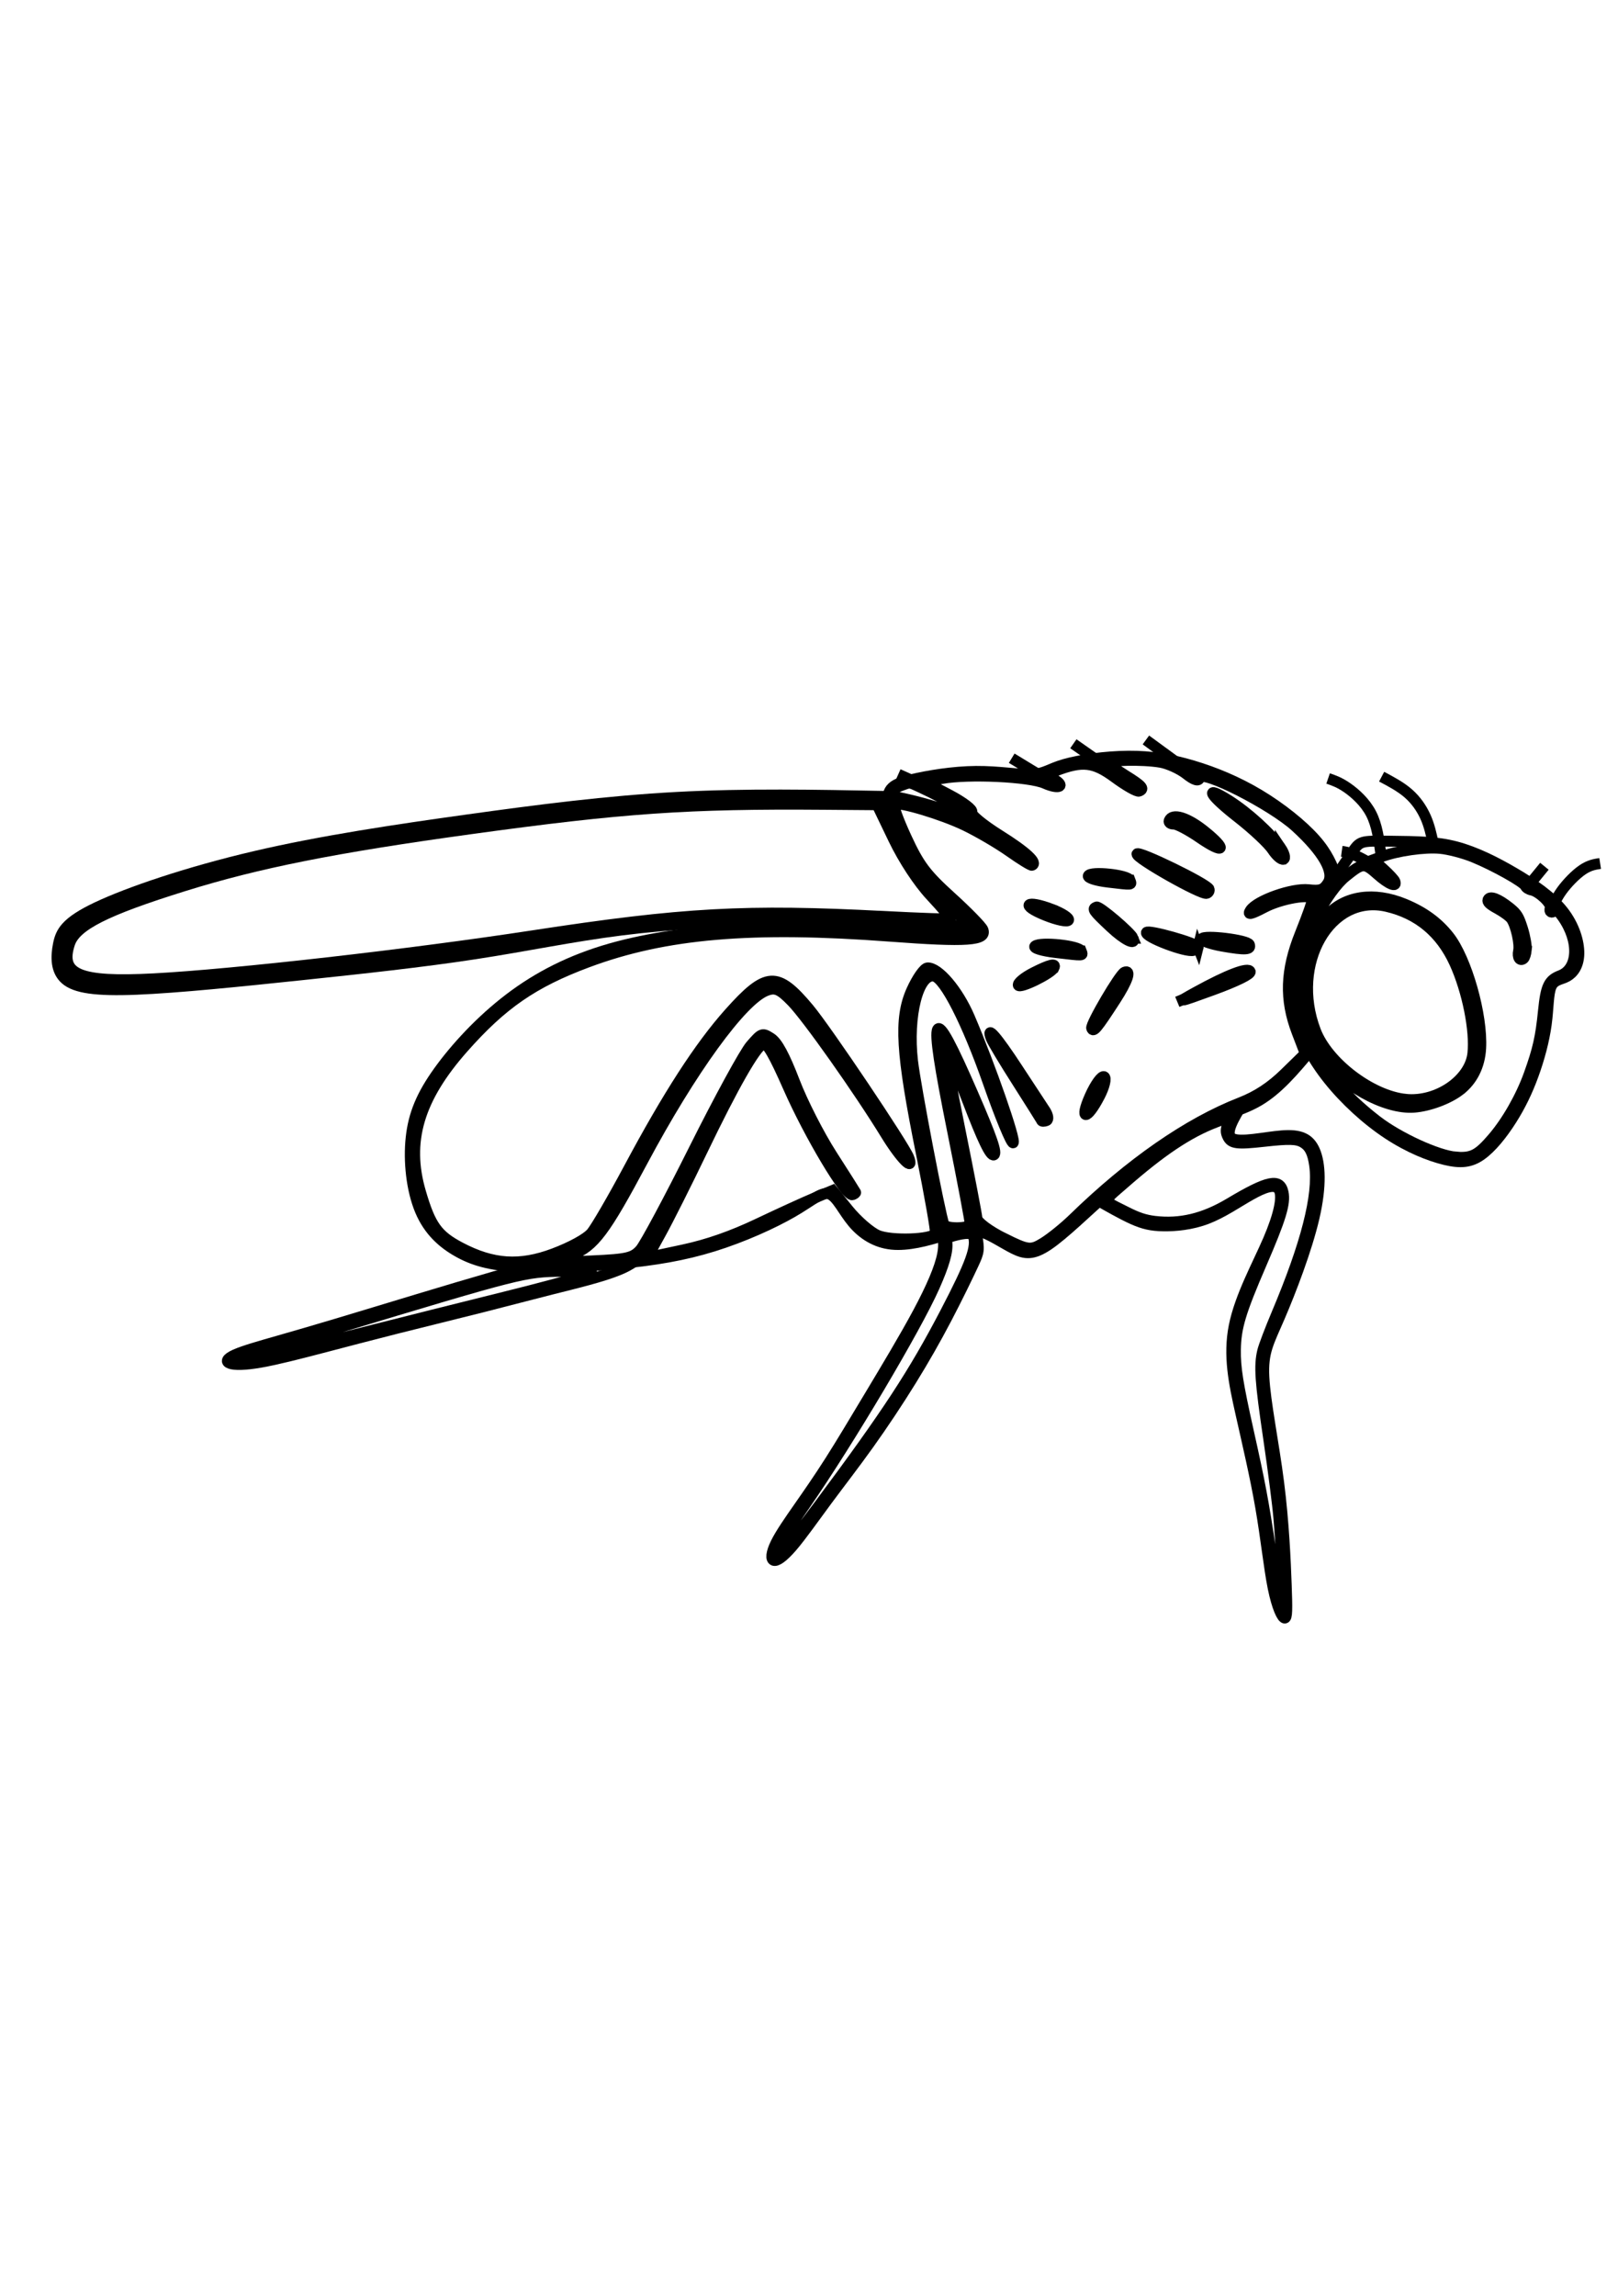 <?xml version="1.0" encoding="UTF-8" standalone="no"?>
<!-- Created with Inkscape (http://www.inkscape.org/) -->

<svg
   width="148mm"
   height="210mm"
   viewBox="0 0 148 210"
   version="1.1"
   id="svg1075"
   inkscape:version="1.1 (c4e8f9e, 2021-05-24)"
   sodipodi:docname="Dmel_vector.svg"
   xmlns:inkscape="http://www.inkscape.org/namespaces/inkscape"
   xmlns:sodipodi="http://sodipodi.sourceforge.net/DTD/sodipodi-0.dtd"
   xmlns="http://www.w3.org/2000/svg"
   xmlns:svg="http://www.w3.org/2000/svg">
  <sodipodi:namedview
     id="namedview1077"
     pagecolor="#ffffff"
     bordercolor="#999999"
     borderopacity="1"
     inkscape:pageshadow="0"
     inkscape:pageopacity="0"
     inkscape:pagecheckerboard="0"
     inkscape:document-units="mm"
     showgrid="false"
     inkscape:zoom="0.37770825"
     inkscape:cx="340.20968"
     inkscape:cy="612.90693"
     inkscape:window-width="1312"
     inkscape:window-height="847"
     inkscape:window-x="0"
     inkscape:window-y="25"
     inkscape:window-maximized="0"
     inkscape:current-layer="layer1" />
  <defs
     id="defs1072">
    <inkscape:path-effect
       effect="bspline"
       id="path-effect873"
       is_visible="true"
       lpeversion="1"
       weight="33.333"
       steps="2"
       helper_size="0"
       apply_no_weight="true"
       apply_with_weight="true"
       only_selected="false" />
    <inkscape:path-effect
       effect="bspline"
       id="path-effect877"
       is_visible="true"
       lpeversion="1"
       weight="33.333"
       steps="2"
       helper_size="0"
       apply_no_weight="true"
       apply_with_weight="true"
       only_selected="false" />
    <inkscape:path-effect
       effect="bspline"
       id="path-effect881"
       is_visible="true"
       lpeversion="1"
       weight="33.333"
       steps="2"
       helper_size="0"
       apply_no_weight="true"
       apply_with_weight="true"
       only_selected="false" />
    <inkscape:path-effect
       effect="bspline"
       id="path-effect1001"
       is_visible="true"
       lpeversion="1"
       weight="33.333"
       steps="2"
       helper_size="0"
       apply_no_weight="true"
       apply_with_weight="true"
       only_selected="false" />
    <inkscape:path-effect
       effect="bspline"
       id="path-effect1005"
       is_visible="true"
       lpeversion="1"
       weight="33.333"
       steps="2"
       helper_size="0"
       apply_no_weight="true"
       apply_with_weight="true"
       only_selected="false" />
    <inkscape:path-effect
       effect="bspline"
       id="path-effect1009"
       is_visible="true"
       lpeversion="1"
       weight="33.333"
       steps="2"
       helper_size="0"
       apply_no_weight="true"
       apply_with_weight="true"
       only_selected="false" />
    <inkscape:path-effect
       effect="bspline"
       id="path-effect1013"
       is_visible="true"
       lpeversion="1"
       weight="33.333"
       steps="2"
       helper_size="0"
       apply_no_weight="true"
       apply_with_weight="true"
       only_selected="false" />
    <inkscape:path-effect
       effect="bspline"
       id="path-effect1017"
       is_visible="true"
       lpeversion="1"
       weight="33.333"
       steps="2"
       helper_size="0"
       apply_no_weight="true"
       apply_with_weight="true"
       only_selected="false" />
    <inkscape:path-effect
       effect="bspline"
       id="path-effect1025"
       is_visible="true"
       lpeversion="1"
       weight="33.333"
       steps="2"
       helper_size="0"
       apply_no_weight="true"
       apply_with_weight="true"
       only_selected="false" />
    <inkscape:path-effect
       effect="bspline"
       id="path-effect1029"
       is_visible="true"
       lpeversion="1"
       weight="33.333"
       steps="2"
       helper_size="0"
       apply_no_weight="true"
       apply_with_weight="true"
       only_selected="false" />
    <inkscape:path-effect
       effect="bspline"
       id="path-effect1033"
       is_visible="true"
       lpeversion="1"
       weight="33.333"
       steps="2"
       helper_size="0"
       apply_no_weight="true"
       apply_with_weight="true"
       only_selected="false" />
    <inkscape:path-effect
       effect="bspline"
       id="path-effect1037"
       is_visible="true"
       lpeversion="1"
       weight="33.333"
       steps="2"
       helper_size="0"
       apply_no_weight="true"
       apply_with_weight="true"
       only_selected="false" />
    <inkscape:path-effect
       effect="bspline"
       id="path-effect1041"
       is_visible="true"
       lpeversion="1"
       weight="33.333"
       steps="2"
       helper_size="0"
       apply_no_weight="true"
       apply_with_weight="true"
       only_selected="false" />
    <inkscape:path-effect
       effect="bspline"
       id="path-effect1045"
       is_visible="true"
       lpeversion="1"
       weight="33.333"
       steps="2"
       helper_size="0"
       apply_no_weight="true"
       apply_with_weight="true"
       only_selected="false" />
    <inkscape:path-effect
       effect="bspline"
       id="path-effect1049"
       is_visible="true"
       lpeversion="1"
       weight="33.333"
       steps="2"
       helper_size="0"
       apply_no_weight="true"
       apply_with_weight="true"
       only_selected="false" />
    <inkscape:path-effect
       effect="bspline"
       id="path-effect1053"
       is_visible="true"
       lpeversion="1"
       weight="33.333"
       steps="2"
       helper_size="0"
       apply_no_weight="true"
       apply_with_weight="true"
       only_selected="false" />
    <inkscape:path-effect
       effect="bspline"
       id="path-effect1057"
       is_visible="true"
       lpeversion="1"
       weight="33.333"
       steps="2"
       helper_size="0"
       apply_no_weight="true"
       apply_with_weight="true"
       only_selected="false" />
    <inkscape:path-effect
       effect="bspline"
       id="path-effect1061"
       is_visible="true"
       lpeversion="1"
       weight="33.333"
       steps="2"
       helper_size="0"
       apply_no_weight="true"
       apply_with_weight="true"
       only_selected="false" />
    <inkscape:path-effect
       effect="bspline"
       id="path-effect1065"
       is_visible="true"
       lpeversion="1"
       weight="33.333"
       steps="2"
       helper_size="0"
       apply_no_weight="true"
       apply_with_weight="true"
       only_selected="false" />
    <inkscape:path-effect
       effect="bspline"
       id="path-effect1069"
       is_visible="true"
       lpeversion="1"
       weight="33.333"
       steps="2"
       helper_size="0"
       apply_no_weight="true"
       apply_with_weight="true"
       only_selected="false" />
    <inkscape:path-effect
       effect="bspline"
       id="path-effect1073"
       is_visible="true"
       lpeversion="1"
       weight="33.333"
       steps="2"
       helper_size="0"
       apply_no_weight="true"
       apply_with_weight="true"
       only_selected="false" />
    <inkscape:path-effect
       effect="bspline"
       id="path-effect1077"
       is_visible="true"
       lpeversion="1"
       weight="33.333"
       steps="2"
       helper_size="0"
       apply_no_weight="true"
       apply_with_weight="true"
       only_selected="false" />
    <inkscape:path-effect
       effect="bspline"
       id="path-effect1081"
       is_visible="true"
       lpeversion="1"
       weight="33.333"
       steps="2"
       helper_size="0"
       apply_no_weight="true"
       apply_with_weight="true"
       only_selected="false" />
    <inkscape:path-effect
       effect="bspline"
       id="path-effect1085"
       is_visible="true"
       lpeversion="1"
       weight="33.333"
       steps="2"
       helper_size="0"
       apply_no_weight="true"
       apply_with_weight="true"
       only_selected="false" />
    <inkscape:path-effect
       effect="bspline"
       id="path-effect1089"
       is_visible="true"
       lpeversion="1"
       weight="33.333"
       steps="2"
       helper_size="0"
       apply_no_weight="true"
       apply_with_weight="true"
       only_selected="false" />
    <inkscape:path-effect
       effect="bspline"
       id="path-effect1093"
       is_visible="true"
       lpeversion="1"
       weight="33.333"
       steps="2"
       helper_size="0"
       apply_no_weight="true"
       apply_with_weight="true"
       only_selected="false" />
    <inkscape:path-effect
       effect="bspline"
       id="path-effect1097"
       is_visible="true"
       lpeversion="1"
       weight="33.333"
       steps="2"
       helper_size="0"
       apply_no_weight="true"
       apply_with_weight="true"
       only_selected="false" />
    <inkscape:path-effect
       effect="bspline"
       id="path-effect1101"
       is_visible="true"
       lpeversion="1"
       weight="33.333"
       steps="2"
       helper_size="0"
       apply_no_weight="true"
       apply_with_weight="true"
       only_selected="false" />
    <inkscape:path-effect
       effect="bspline"
       id="path-effect1105"
       is_visible="true"
       lpeversion="1"
       weight="33.333"
       steps="2"
       helper_size="0"
       apply_no_weight="true"
       apply_with_weight="true"
       only_selected="false" />
    <inkscape:path-effect
       effect="bspline"
       id="path-effect1109"
       is_visible="true"
       lpeversion="1"
       weight="33.333"
       steps="2"
       helper_size="0"
       apply_no_weight="true"
       apply_with_weight="true"
       only_selected="false" />
    <inkscape:path-effect
       effect="bspline"
       id="path-effect1226"
       is_visible="true"
       lpeversion="1"
       weight="33.333"
       steps="2"
       helper_size="0"
       apply_no_weight="true"
       apply_with_weight="true"
       only_selected="false" />
    <inkscape:path-effect
       effect="bspline"
       id="path-effect1230"
       is_visible="true"
       lpeversion="1"
       weight="33.333"
       steps="2"
       helper_size="0"
       apply_no_weight="true"
       apply_with_weight="true"
       only_selected="false" />
    <inkscape:path-effect
       effect="bspline"
       id="path-effect1234"
       is_visible="true"
       lpeversion="1"
       weight="33.333"
       steps="2"
       helper_size="0"
       apply_no_weight="true"
       apply_with_weight="true"
       only_selected="false" />
  </defs>
  <g
     inkscape:label="Layer 1"
     inkscape:groupmode="layer"
     id="layer1">
    <path
       style="display:inline;fill:none;stroke:#000000;stroke-width:1;stroke-linecap:butt;stroke-linejoin:miter;stroke-miterlimit:4;stroke-dasharray:none;stroke-opacity:1"
       d="m 123.651,77.999 c -0.759,1.098 -2.276,3.294 -3.339,5.182 -1.063,1.888 -1.671,3.467 -1.971,5.063 -0.299,1.596 -0.289,3.208 0.215,4.968 0.504,1.76 1.503,3.668 2.987,5.525 1.484,1.857 3.454,3.663 5.391,4.943 1.937,1.28 3.841,2.033 5.249,2.371 1.408,0.337 2.321,0.258 3.277,-0.411 0.956,-0.669 1.957,-1.926 2.777,-3.216 0.82,-1.29 1.46,-2.612 2.002,-4.098 0.543,-1.487 0.989,-3.139 1.193,-4.631 0.204,-1.492 0.166,-2.824 0.457,-3.474 0.291,-0.65 0.909,-0.617 1.463,-0.93 0.554,-0.313 1.043,-0.971 1.065,-2.057 0.023,-1.086 -0.421,-2.6 -1.464,-3.918 -1.043,-1.319 -2.684,-2.442 -4.42,-3.462 -1.736,-1.02 -3.568,-1.936 -5.341,-2.404 -1.773,-0.468 -3.489,-0.488 -6.136,-0.518 -2.647,-0.03 -2.647,-0.03 -3.406,1.068 z"
       id="path871"
       inkscape:path-effect="#path-effect873"
       inkscape:original-d="m 124.40924,76.900791 c -1.51717,2.196202 -3.03465,4.392261 -4.55245,6.588184 -0.60818,1.57947 -1.21664,3.15873 -1.82543,4.7379 0.0104,1.61238 0.0206,3.22457 0.0304,4.83665 0.99883,1.90802 1.99732,3.81582 2.99553,5.72354 1.97,1.806195 3.93962,3.612195 5.90897,5.418085 1.90447,0.75383 3.80857,1.50748 5.71241,2.26102 0.91272,-0.0792 1.82509,-0.15858 2.73718,-0.23807 1.00101,-1.25773 2.00166,-2.51554 3.00206,-3.77352 0.63985,-1.32171 1.27939,-2.643505 1.91862,-3.965475 0.44637,-1.65179 0.89242,-3.30365 1.33817,-4.95569 -0.0375,-1.33218 -0.0754,-2.66443 -0.11349,-3.99686 0.61893,0.0331 1.23754,0.066 1.85585,0.0988 0.48943,-0.65817 0.97853,-1.31644 1.46735,-1.97488 -0.44359,-1.51368 -0.88746,-3.02744 -1.33165,-4.541348 -1.64116,-1.123319 -3.28255,-2.246727 -4.92428,-3.370284 -1.83129,-0.915974 -3.66279,-1.832058 -5.49464,-2.748278 -1.71037,-0.423477 -3.42099,-0.84707 -8.72462,-0.09973 z" />
    <path
       style="display:inline;fill:none;stroke:#000000;stroke-width:1;stroke-linecap:butt;stroke-linejoin:miter;stroke-miterlimit:4;stroke-dasharray:none;stroke-opacity:1"
       d="m 120.871,84.912 c 0.902,-1.333 1.683,-1.914 2.586,-2.259 0.903,-0.345 1.927,-0.454 2.982,-0.277 1.055,0.177 2.141,0.64 3.053,1.138 0.912,0.498 1.648,1.032 2.339,1.771 0.69,0.74 1.334,1.685 1.863,2.988 0.529,1.303 0.944,2.963 1.191,4.389 0.247,1.426 0.327,2.619 0.233,3.563 -0.093,0.945 -0.36,1.642 -0.851,2.285 -0.491,0.642 -1.207,1.23 -1.95,1.623 -0.743,0.394 -1.513,0.594 -2.203,0.717 -0.69,0.123 -1.3,0.168 -2.019,0.051 -0.719,-0.117 -1.547,-0.396 -2.351,-0.779 -0.805,-0.382 -1.586,-0.868 -2.347,-1.423 -0.761,-0.556 -1.502,-1.182 -2.129,-1.961 -0.627,-0.779 -1.14,-1.712 -1.495,-2.846 -0.355,-1.134 -0.552,-2.47 -0.578,-3.604 -0.026,-1.135 0.119,-2.068 0.319,-2.795 0.2,-0.727 0.455,-1.247 1.357,-2.58 z"
       id="path875"
       inkscape:path-effect="#path-effect877"
       inkscape:original-d="m 120.99125,84.16006 c 0.78163,-0.580661 1.56299,-1.161472 2.34403,-1.74242 1.02458,-0.109145 2.04884,-0.218421 3.0728,-0.327839 1.08646,0.462939 2.17257,0.925735 3.25841,1.388387 0.73726,0.5337 1.47416,1.067235 2.2108,1.600657 0.64386,0.94564 1.28739,1.89111 1.93063,2.83647 0.41524,1.66011 0.83018,3.32002 1.2448,4.97982 0.0798,1.19258 0.15928,2.38497 0.23847,3.57726 -0.26613,0.69769 -0.53254,1.39523 -0.79926,2.09264 -0.71589,0.5874 -1.43205,1.17464 -2.14852,1.761765 -0.76974,0.2004 -1.53975,0.4006 -2.31008,0.6007 -0.60959,0.0452 -1.21947,0.0901 -1.82966,0.13492 -0.8276,-0.27919 -1.65548,-0.55848 -2.48367,-0.83793 -0.7809,-0.485175 -1.56209,-0.970435 -2.34359,-1.455855 -0.74065,-0.62595 -1.48158,-1.25202 -2.22283,-1.87825 -0.5129,-0.93247 -1.0261,-1.86504 -1.53959,-2.79779 -0.19664,-1.33554 -0.39358,-2.67117 -0.59082,-4.00696 0.14527,-0.93319 0.29023,-1.86649 0.43488,-2.79993 0.23693,-0.52926 0.47356,-1.05865 1.5332,-3.125645 z" />
    <path
       style="display:inline;fill:none;stroke:#000000;stroke-width:1;stroke-linecap:butt;stroke-linejoin:miter;stroke-miterlimit:4;stroke-dasharray:none;stroke-opacity:1"
       d="m 122.255,80.196 c -0.41,-1.072 -0.82,-2.145 -1.987,-3.454 -1.168,-1.31 -3.093,-2.856 -5.097,-4.057 -2.004,-1.201 -4.087,-2.055 -6.048,-2.64 -1.962,-0.585 -3.803,-0.9 -5.905,-0.886 -2.102,0.013 -4.465,0.354 -5.855,0.753 -1.39,0.398 -1.808,0.854 -2.96,0.91 -1.152,0.056 -3.037,-0.289 -5.129,-0.272 -2.092,0.017 -4.391,0.394 -5.94,0.767 -1.549,0.373 -2.348,0.741 -2.057,2.321 0.291,1.58 1.671,4.373 3.087,6.275 1.416,1.902 2.867,2.913 4.038,3.844 1.17,0.931 2.059,1.781 0.334,1.939 -1.725,0.158 -6.063,-0.376 -9.993,-0.66 -3.93,-0.283 -7.45,-0.316 -11.301,-0.066 -3.851,0.25 -8.032,0.783 -11.618,1.809 -3.586,1.026 -6.576,2.544 -9.221,4.558 -2.645,2.013 -4.944,4.52 -6.472,6.649 -1.528,2.129 -2.284,3.879 -2.52,6.056 -0.236,2.177 0.049,4.779 0.826,6.645 0.778,1.865 2.048,2.994 3.447,3.783 1.399,0.789 2.926,1.238 5.5,1.384 2.574,0.146 6.193,-0.011 9.339,-0.309 3.146,-0.299 5.818,-0.739 8.53,-1.582 2.712,-0.843 5.464,-2.088 7.26,-3.13 1.797,-1.042 2.638,-1.88 3.346,-1.634 0.707,0.246 1.28,1.577 2.166,2.626 0.885,1.05 2.083,1.818 3.559,1.964 1.476,0.146 3.23,-0.331 4.558,-0.742 1.328,-0.411 2.229,-0.755 3.3,-0.486 1.071,0.269 2.312,1.15 3.306,1.641 0.995,0.491 1.744,0.592 3.153,-0.366 1.409,-0.958 3.478,-2.976 5.812,-5.062 2.334,-2.086 4.931,-4.241 7.263,-5.487 2.332,-1.246 4.398,-1.584 6.16,-2.621 1.762,-1.037 3.221,-2.774 4.681,-4.51"
       id="path879"
       inkscape:path-effect="#path-effect881"
       inkscape:original-d="m 122.25483,80.196104 c -0.40959,-1.072331 -0.81948,-2.144795 -1.22966,-3.2174 -1.92534,-1.546593 -3.85092,-3.093261 -5.77683,-4.640102 -2.08225,-0.8545 -4.16471,-1.709101 -6.24754,-2.563848 -1.84081,-0.314642 -3.68184,-0.629409 -5.52321,-0.944318 -2.3627,0.341359 -4.725591,0.682564 -7.088852,1.023644 -0.417478,0.455673 -0.835243,0.911192 -1.253328,1.366586 -1.885271,-0.344141 -3.77078,-0.688404 -5.656624,-1.032808 -2.298498,0.377576 -4.597228,0.755006 -6.896293,1.132307 -0.798686,0.36815 -1.597652,0.736141 -2.396925,1.104007 1.380773,2.792599 2.761185,5.584955 4.141324,8.37723 1.451744,1.011465 2.903148,2.022766 4.354265,3.033937 0.889144,0.850646 1.777947,1.701116 2.66647,2.551476 -4.338334,-0.53418 -8.676791,-1.06847 -13.015631,-1.6029 -3.520175,-0.0325 -7.040515,-0.0652 -10.561214,-0.0979 -4.180951,0.53325 -8.362024,1.06634 -12.543487,1.5993 -2.989908,1.51882 -5.979999,3.03745 -8.970452,4.55598 -2.298811,2.50754 -4.597831,5.01485 -6.897201,7.52208 -0.756236,1.750695 -1.512742,3.501165 -2.269568,5.251545 0.284879,2.60277 0.569444,5.20531 0.85371,7.80775 1.270794,1.12849 2.541237,2.25681 3.811399,3.38502 1.52767,0.44929 3.054975,0.89844 4.58201,1.34747 3.620104,-0.15674 7.239763,-0.3136 10.859192,-0.4706 2.672535,-0.44016 5.344668,-0.88044 8.016548,-1.32085 2.752179,-1.24528 5.503932,-2.49064 8.255449,-3.73616 0.842005,-0.83801 1.683668,-1.67612 2.525045,-2.51439 0.573286,1.33052 1.146299,2.66083 1.718997,3.99102 1.197955,0.769 2.395554,1.53783 3.592874,2.30653 1.754769,-0.47674 3.509157,-0.95358 5.263278,-1.43057 0.901575,-0.34432 1.802795,-0.68876 2.703743,-1.03335 1.241013,0.88165 2.481665,1.76312 3.722051,2.64448 0.749084,0.1013 1.497854,0.20246 2.246324,0.30349 2.06974,-2.01738 4.139099,-4.03481 6.208196,-6.05241 2.59823,-2.1548 5.19606,-4.30964 7.79363,-6.46467 2.0662,-0.33753 4.132,-0.67518 6.19756,-1.01297 1.45946,-1.736415 2.91856,-3.472885 4.3774,-5.209525" />
    <path
       style="display:inline;fill:none;stroke:#000000;stroke-width:1;stroke-linecap:butt;stroke-linejoin:miter;stroke-miterlimit:4;stroke-dasharray:none;stroke-opacity:1"
       d="m 80.994,72.839 c -6.395,-0.125 -12.791,-0.25 -19.122,0.091 -6.331,0.341 -12.597,1.149 -19.126,2.058 -6.53,0.909 -13.323,1.918 -19.428,3.344 -6.105,1.426 -11.522,3.27 -14.434,4.647 -2.912,1.377 -3.319,2.289 -3.54,3.393 -0.22,1.104 -0.253,2.402 0.652,3.189 0.906,0.787 2.75,1.065 6.508,0.913 3.758,-0.152 9.431,-0.733 15.025,-1.321 5.594,-0.589 11.109,-1.185 15.892,-1.918 4.783,-0.732 8.834,-1.601 13.412,-2.179 4.578,-0.578 9.682,-0.866 15.259,-0.806 5.577,0.06 11.628,0.468 17.678,0.876"
       id="path999"
       inkscape:path-effect="#path-effect1001"
       inkscape:original-d="M 80.994229,72.838503 C 74.598886,72.713625 68.203251,72.588606 61.8073,72.463458 c -6.265668,0.807934 -12.531387,1.615703 -18.797536,2.423351 -6.79318,1.009549 -13.586397,2.018919 -20.380049,3.028175 -5.416402,1.843644 -10.832891,3.687063 -16.2497901,5.530393 -0.4070761,0.91155 -0.8144409,1.822928 -1.2221167,2.734178 -0.032852,1.29752 -0.065998,2.59485 -0.099451,3.89207 1.8445319,0.27771 3.6886864,0.55528 5.5325738,0.83271 5.672818,-0.58084 11.345104,-1.1618 17.017201,-1.74291 5.515736,-0.59639 11.030949,-1.19289 16.545968,-1.78954 4.051609,-0.86809 8.102752,-1.73629 12.153673,-2.60464 5.104564,-0.288099 10.208623,-0.576318 15.312476,-0.864687 6.050842,0.408247 12.101139,0.816347 18.151245,1.224297" />
    <path
       style="display:inline;fill:none;stroke:#000000;stroke-width:1;stroke-linecap:butt;stroke-linejoin:miter;stroke-miterlimit:4;stroke-dasharray:none;stroke-opacity:1"
       d="m 113.731,100.833 c -0.871,1.42 -1.741,2.84 -1.031,3.275 0.71,0.435 3,-0.114 4.586,-0.231 1.586,-0.117 2.467,0.199 2.968,1.366 0.5,1.168 0.62,3.187 -0.057,6.109 -0.677,2.922 -2.15,6.746 -3.158,9.088 -1.007,2.342 -1.549,3.201 -1.433,5.494 0.115,2.293 0.888,6.02 1.35,9.648 0.463,3.628 0.615,7.157 0.695,9.355 0.079,2.198 0.085,3.066 -0.141,3.044 -0.226,-0.022 -0.683,-0.935 -1.051,-2.751 -0.368,-1.816 -0.647,-4.536 -1.14,-7.391 -0.493,-2.855 -1.202,-5.846 -1.819,-8.599 -0.618,-2.754 -1.144,-5.27 -0.603,-7.977 0.542,-2.707 2.152,-5.606 3.13,-7.882 0.978,-2.276 1.324,-3.93 0.976,-4.558 -0.349,-0.628 -1.392,-0.229 -2.6,0.45 -1.208,0.679 -2.581,1.639 -4.003,2.182 -1.423,0.544 -2.896,0.672 -3.989,0.655 -1.094,-0.017 -1.808,-0.179 -2.791,-0.618 -0.983,-0.439 -2.236,-1.157 -3.489,-1.874"
       id="path1003"
       inkscape:path-effect="#path-effect1005"
       inkscape:original-d="m 113.73088,100.83256 c -0.87028,1.41997 -1.74087,2.83981 -2.61175,4.25949 2.29076,-0.54911 4.58113,-1.09835 6.87123,-1.64773 0.88184,0.3155 1.7633,0.63086 2.64451,0.94608 0.11998,2.01993 0.23964,4.03963 0.35902,6.05926 -1.47323,3.82468 -2.9467,7.64906 -4.4205,11.47338 -0.54103,0.85931 -1.08234,1.71844 -1.62397,2.57745 0.77254,3.72735 1.54475,7.45441 2.31666,11.18141 0.15324,3.52919 0.30617,7.05811 0.4588,10.58695 0.006,0.86775 0.0112,1.73533 0.0164,2.6028 -0.45709,-0.91219 -0.91446,-1.82446 -1.37215,-2.73689 -0.27828,-2.7199 -0.55687,-5.43986 -0.83577,-8.15998 -0.70786,-2.99056 -1.416,-5.98117 -2.12446,-8.97194 -0.5266,-2.5163 -1.0535,-5.03262 -1.58069,-7.54913 1.6104,-2.8982 3.22042,-5.79639 4.83019,-8.6948 0.34646,-1.65414 0.69261,-3.30834 1.03847,-4.96271 -1.04312,0.39892 -2.08652,0.79769 -3.13022,1.19633 -1.37238,0.95961 -2.74502,1.91905 -4.11798,2.87839 -1.47271,0.12825 -2.94565,0.25636 -4.41894,0.38435 -0.71384,-0.16178 -1.42797,-0.32368 -2.14241,-0.48571 -1.25219,-0.71702 -2.50464,-1.43412 -3.75741,-2.15139" />
    <path
       style="display:inline;fill:none;stroke:#000000;stroke-width:1;stroke-linecap:butt;stroke-linejoin:miter;stroke-miterlimit:4;stroke-dasharray:none;stroke-opacity:1"
       d="m 92.573,104.353 c -1.205,-3.571 -2.41,-7.143 -3.404,-9.619 -0.994,-2.476 -1.776,-3.858 -2.469,-4.738 -0.693,-0.881 -1.297,-1.261 -1.852,-1.049 -0.555,0.212 -1.063,1.017 -1.42,2.147 -0.358,1.13 -0.565,2.584 -0.43,4.671 0.136,2.087 0.615,4.806 1.032,6.963 0.417,2.157 0.772,3.753 1.077,5.215 0.304,1.462 0.558,2.791 0.82,3.811 0.263,1.02 0.534,1.731 0.294,2.968 -0.24,1.237 -0.992,3.001 -2.224,5.305 -1.232,2.304 -2.946,5.148 -4.392,7.559 -1.446,2.411 -2.625,4.389 -3.675,6.038 -1.05,1.649 -1.971,2.968 -2.843,4.218 -0.872,1.25 -1.694,2.429 -2.122,3.306 -0.429,0.877 -0.464,1.45 -0.196,1.552 0.268,0.101 0.839,-0.27 1.684,-1.255 0.845,-0.985 1.965,-2.584 3.174,-4.217 1.209,-1.633 2.507,-3.3 3.834,-5.157 1.327,-1.857 2.684,-3.902 3.88,-5.836 1.196,-1.934 2.231,-3.755 3.232,-5.665 1.001,-1.91 1.968,-3.909 2.471,-4.992 0.503,-1.083 0.54,-1.25 0.289,-2.707 -0.251,-1.457 -0.792,-4.203 -1.272,-6.591 -0.48,-2.388 -0.899,-4.417 -1.269,-6.185 -0.37,-1.768 -0.691,-3.274 -0.843,-4.337 -0.151,-1.062 -0.133,-1.68 0.303,-1.007 0.436,0.674 1.289,2.639 1.953,4.244 0.664,1.605 1.14,2.849 1.53,3.87 0.391,1.022 0.696,1.822 1.002,2.621"
       id="path1007"
       inkscape:path-effect="#path-effect1009"
       inkscape:original-d="m 92.573357,104.35296 c -1.20492,-3.57139 -2.410141,-7.142905 -3.615655,-10.714575 -0.782195,-1.3811 -1.56465,-2.76228 -2.347425,-4.14364 -0.603313,-0.38018 -1.206906,-0.76048 -1.810812,-1.14093 -0.50679,0.80496 -1.013866,1.60975 -1.521264,2.41441 -0.207654,1.45443 -0.415608,2.90864 -0.62387,4.36274 0.479464,2.71935 0.958594,5.438455 1.437437,8.157475 0.355486,1.5956 0.710658,3.191 1.065536,4.78631 0.2536,1.32903 0.506892,2.65788 0.759885,3.98662 0.271987,0.71098 0.54366,1.42181 0.815027,2.13252 -0.751254,1.76401 -1.502801,3.52781 -2.254668,5.29151 -1.713116,2.84448 -3.426464,5.6887 -5.140153,8.53285 -1.178577,1.97822 -2.357407,3.95624 -3.536571,5.93418 -0.921068,1.31972 -1.842402,2.63926 -2.764064,3.95868 -0.821747,1.17992 -1.643768,2.35966 -2.4661,3.53929 -0.03507,0.57376 -0.07042,1.14734 -0.106082,1.72081 0.571359,-0.37088 1.1424,-0.74186 1.713141,-1.113 1.12033,-1.59904 2.240312,-3.19816 3.360008,-4.79745 1.298046,-1.66696 2.59573,-3.334 3.893135,-5.00121 1.3569,-2.04588 2.713432,-4.09183 4.069704,-6.13794 1.03542,-1.82118 2.070512,-3.64244 3.105317,-5.46386 0.967491,-1.9989 1.934668,-3.99787 2.901552,-5.997 0.03821,-0.16711 0.07612,-0.33435 0.113745,-0.50173 -0.54027,-2.74653 -1.080806,-5.49306 -1.621662,-8.23979 -0.41885,-2.02916 -0.837979,-4.05837 -1.257423,-6.087745 -0.320921,-1.50649 -0.642135,-3.01304 -0.96365,-4.51976 0.01869,-0.6179 0.03712,-1.23593 0.0552,-1.85409 0.853276,1.96546 1.706197,3.9307 2.558852,5.89584 0.475732,1.244155 0.951164,2.488095 1.426309,3.731935 0.305938,0.79985 0.611569,1.59953 0.916906,2.39909" />
    <path
       style="display:inline;fill:none;stroke:#000000;stroke-width:1;stroke-linecap:butt;stroke-linejoin:miter;stroke-miterlimit:4;stroke-dasharray:none;stroke-opacity:1"
       d="m 83.092,106.267 c -2.648,-4.13 -5.296,-8.261 -7.228,-10.985 -1.932,-2.724 -3.148,-4.041 -4.016,-4.779 -0.867,-0.738 -1.386,-0.896 -2.544,0.005 -1.158,0.901 -2.955,2.86 -4.66,5.192 -1.706,2.332 -3.32,5.037 -4.754,7.545 -1.434,2.509 -2.689,4.821 -3.538,6.597 -0.849,1.776 -1.292,3.014 -3.031,4.061 -1.739,1.046 -4.773,1.9 -7.501,2.689 -2.728,0.788 -5.151,1.51 -7.685,2.275 -2.534,0.765 -5.178,1.572 -7.326,2.214 -2.148,0.643 -3.798,1.121 -5.382,1.573 -1.584,0.453 -3.101,0.88 -3.906,1.238 -0.805,0.359 -0.898,0.649 -0.485,0.796 0.413,0.148 1.332,0.153 2.811,-0.107 1.479,-0.26 3.519,-0.785 5.625,-1.335 2.106,-0.55 4.279,-1.126 6.833,-1.771 2.554,-0.645 5.489,-1.359 7.856,-1.959 2.368,-0.599 4.168,-1.084 6.305,-1.621 2.137,-0.537 4.611,-1.126 6.171,-1.773 1.56,-0.647 2.207,-1.353 3.022,-2.683 0.816,-1.33 1.8,-3.285 2.767,-5.284 0.967,-1.999 1.917,-4.042 2.761,-5.765 0.844,-1.723 1.581,-3.125 2.316,-4.398 0.735,-1.274 1.468,-2.42 2.053,-2.821 0.585,-0.402 1.021,-0.059 1.373,0.595 0.352,0.655 0.62,1.622 0.98,2.63 0.36,1.008 0.812,2.057 1.468,3.309 0.656,1.251 1.517,2.704 2.302,3.957 0.784,1.253 1.492,2.306 2.2,3.359"
       id="path1011"
       inkscape:path-effect="#path-effect1013"
       inkscape:original-d="m 83.09178,106.26739 c -2.647639,-4.13047 -5.295577,-8.261085 -7.94383,-12.391845 -1.216001,-1.31714 -2.432261,-2.63436 -3.648848,-3.95174 -0.518416,-0.15804 -1.03711,-0.31622 -1.55612,-0.47453 -1.796621,1.95986 -3.593467,3.9195 -5.390647,5.87905 -1.613802,2.70467 -3.227829,5.409105 -4.84219,8.113465 -1.254414,2.31273 -2.509073,4.62523 -3.76406,6.93764 -0.442825,1.23878 -0.885937,2.47737 -1.329363,3.71585 -3.033862,0.85425 -6.067903,1.70834 -9.102308,2.56231 -2.422329,0.72237 -4.844863,1.44458 -7.267749,2.16666 -2.644472,0.80727 -5.289139,1.61438 -7.934164,2.42136 -1.650063,0.47814 -3.300367,0.95611 -4.951003,1.43397 -1.516776,0.4272 -3.033795,0.85425 -4.551152,1.28116 -0.09251,0.2902 -0.185319,0.58025 -0.278432,0.87018 0.918878,0.005 1.837413,0.0109 2.755667,0.016 2.040059,-0.52484 4.079735,-1.04981 6.119144,-1.57492 2.173342,-0.57579 4.346298,-1.15169 6.518992,-1.72773 2.935139,-0.7142 5.869861,-1.42849 8.804334,-2.14294 1.800936,-0.48438 3.601497,-0.96887 5.401791,-1.45351 2.473876,-0.58881 4.947349,-1.17773 7.420567,-1.76681 0.647191,-0.70537 1.294061,-1.41083 1.940638,-2.11646 0.984487,-1.95447 1.968633,-3.90901 2.952492,-5.86371 0.950529,-2.04333 1.900711,-4.08672 2.850613,-6.13028 0.73745,-1.4018 1.474574,-2.803675 2.211404,-4.205725 0.733493,-1.14569 1.466659,-2.29147 2.199532,-3.43741 0.436671,0.34254 0.873035,0.68494 1.30909,1.02719 0.26803,0.9671 0.535746,1.93402 0.803162,2.90082 0.452268,1.04944 0.904195,2.098715 1.355836,3.147855 0.861184,1.45326 1.722019,2.90632 2.582582,4.35927 0.708358,1.05339 1.416382,2.10661 2.124119,3.15971" />
    <path
       style="display:inline;fill:none;stroke:#000000;stroke-width:1;stroke-linecap:butt;stroke-linejoin:miter;stroke-miterlimit:4;stroke-dasharray:none;stroke-opacity:1"
       d="m 114.114,88.968 c -2.142,0.886 -4.284,1.771 -6.426,2.657"
       id="path1015"
       inkscape:path-effect="#path-effect1017"
       inkscape:original-d="m 114.11388,88.967655 c -2.14175,0.88589 -4.28384,1.77158 -6.4262,2.65717" />
    <path
       style="display:inline;fill:none;stroke:#000000;stroke-width:1;stroke-linecap:butt;stroke-linejoin:miter;stroke-miterlimit:4;stroke-dasharray:none;stroke-opacity:1"
       d="m 120.979,81.938 c -0.931,-0.148 -1.861,-0.297 -2.62,-0.259 -0.759,0.038 -1.345,0.262 -2.007,0.599 -0.661,0.337 -1.397,0.786 -2.133,1.236"
       id="path1023"
       inkscape:path-effect="#path-effect1025"
       inkscape:original-d="m 120.97926,81.937951 c -0.93055,-0.148384 -1.86141,-0.296905 -2.79257,-0.445561 -0.5864,0.224363 -1.17305,0.448583 -1.76005,0.672674 -0.73567,0.449512 -1.47163,0.89888 -2.20789,1.348119" />
    <path
       style="display:inline;fill:none;stroke:#000000;stroke-width:1;stroke-linecap:butt;stroke-linejoin:miter;stroke-miterlimit:4;stroke-dasharray:none;stroke-opacity:1"
       d="m 114.293,86.611 c -1.372,-0.249 -2.745,-0.497 -4.118,-0.746"
       id="path1027"
       inkscape:path-effect="#path-effect1029"
       inkscape:original-d="m 114.29337,86.611225 c -1.37225,-0.24852 -2.7448,-0.49718 -4.11767,-0.74596" />
    <path
       style="display:inline;fill:none;stroke:#000000;stroke-width:1;stroke-linecap:butt;stroke-linejoin:miter;stroke-miterlimit:4;stroke-dasharray:none;stroke-opacity:1"
       d="m 109.278,86.811 c -1.383,-0.483 -2.766,-0.965 -4.149,-1.448"
       id="path1031"
       inkscape:path-effect="#path-effect1033"
       inkscape:original-d="m 109.27829,86.810915 c -1.38284,-0.4826 -2.766,-0.96533 -4.14945,-1.44821" />
    <path
       style="display:inline;fill:none;stroke:#000000;stroke-width:1;stroke-linecap:butt;stroke-linejoin:miter;stroke-miterlimit:4;stroke-dasharray:none;stroke-opacity:1"
       d="m 110.21,81.453 c -2.015,-1.104 -4.031,-2.209 -6.047,-3.313"
       id="path1035"
       inkscape:path-effect="#path-effect1037"
       inkscape:original-d="m 110.20963,81.453301 c -2.0154,-1.10431 -4.03112,-2.208757 -6.04715,-3.313335" />
    <path
       style="display:inline;fill:none;stroke:#000000;stroke-width:1;stroke-linecap:butt;stroke-linejoin:miter;stroke-miterlimit:4;stroke-dasharray:none;stroke-opacity:1"
       d="m 100.889,98.804 c -0.522,0.993 -1.044,1.986 -1.566,2.979"
       id="path1039"
       inkscape:path-effect="#path-effect1041"
       inkscape:original-d="m 100.88911,98.803885 c -0.52176,0.993 -1.043819,1.985865 -1.566186,2.978605" />
    <path
       style="display:inline;fill:none;stroke:#000000;stroke-width:1;stroke-linecap:butt;stroke-linejoin:miter;stroke-miterlimit:4;stroke-dasharray:none;stroke-opacity:1"
       d="m 103.411,85.897 c -1.042,-0.965 -2.085,-1.93 -3.127,-2.895"
       id="path1043"
       inkscape:path-effect="#path-effect1045"
       inkscape:original-d="m 103.41109,85.896785 c -1.0421,-0.96476 -2.08452,-1.929655 -3.12723,-2.89469" />
    <path
       style="display:inline;fill:none;stroke:#000000;stroke-width:1;stroke-linecap:butt;stroke-linejoin:miter;stroke-miterlimit:4;stroke-dasharray:none;stroke-opacity:1"
       d="m 103.351,80.579 c -1.197,-0.152 -2.393,-0.304 -3.591,-0.456"
       id="path1047"
       inkscape:path-effect="#path-effect1049"
       inkscape:original-d="M 103.35133,80.578704 C 102.15477,80.426792 100.9579,80.274751 99.760742,80.12256" />
    <path
       style="display:inline;fill:none;stroke:#000000;stroke-width:1;stroke-linecap:butt;stroke-linejoin:miter;stroke-miterlimit:4;stroke-dasharray:none;stroke-opacity:1"
       d="m 104.151,72.197 c -1.99,-1.392 -3.979,-2.783 -5.97,-4.175"
       id="path1051"
       inkscape:path-effect="#path-effect1053"
       inkscape:original-d="m 104.15056,72.197189 c -1.98955,-1.391576 -3.97939,-2.783285 -5.969554,-4.175129" />
    <path
       style="display:inline;fill:none;stroke:#000000;stroke-width:1;stroke-linecap:butt;stroke-linejoin:miter;stroke-miterlimit:4;stroke-dasharray:none;stroke-opacity:1"
       d="M 96.748,71.902 C 95.346,71.05 93.944,70.197 92.542,69.344"
       id="path1055"
       inkscape:path-effect="#path-effect1057"
       inkscape:original-d="m 96.748059,71.90218 c -1.4017,-0.852557 -2.803692,-1.705252 -4.205998,-2.55808" />
    <path
       style="display:inline;fill:none;stroke:#000000;stroke-width:1;stroke-linecap:butt;stroke-linejoin:miter;stroke-miterlimit:4;stroke-dasharray:none;stroke-opacity:1"
       d="M 94.401,78.839 C 92.685,77.621 90.97,76.402 89.331,75.518 c -1.639,-0.884 -3.203,-1.432 -4.579,-1.822 -1.377,-0.391 -2.567,-0.624 -3.757,-0.858"
       id="path1059"
       inkscape:path-effect="#path-effect1061"
       inkscape:original-d="m 94.400708,78.839394 c -1.715203,-1.218713 -3.43072,-2.437572 -5.146524,-3.656566 -1.563006,-0.547939 -3.126243,-1.09599 -4.689829,-1.644188 -1.18976,-0.233248 -2.379786,-0.466622 -3.570126,-0.700137" />
    <path
       style="display:inline;fill:none;stroke:#000000;stroke-width:1;stroke-linecap:butt;stroke-linejoin:miter;stroke-miterlimit:4;stroke-dasharray:none;stroke-opacity:1"
       d="M 88.781,74.218 C 87.833,73.644 86.884,73.069 85.782,72.501 84.68,71.933 83.424,71.371 82.168,70.81"
       id="path1063"
       inkscape:path-effect="#path-effect1065"
       inkscape:original-d="M 88.781304,74.218026 C 87.832992,73.64346 86.884366,73.068762 85.93544,72.493928 84.679771,71.932669 83.423856,71.371298 82.167587,70.809782" />
    <path
       style="display:inline;fill:none;stroke:#000000;stroke-width:1;stroke-linecap:butt;stroke-linejoin:miter;stroke-miterlimit:4;stroke-dasharray:none;stroke-opacity:1"
       d="m 117.317,78.308 c -0.666,-0.925 -1.332,-1.851 -2.363,-2.776 -1.03,-0.925 -2.425,-1.85 -3.82,-2.775"
       id="path1067"
       inkscape:path-effect="#path-effect1069"
       inkscape:original-d="m 117.31661,78.308154 c -0.66588,-0.925498 -1.33208,-1.851132 -1.99856,-2.776906 -1.39459,-0.924732 -2.78942,-1.849561 -4.1846,-2.774543" />
    <path
       style="display:inline;fill:none;stroke:#000000;stroke-width:1;stroke-linecap:butt;stroke-linejoin:miter;stroke-miterlimit:4;stroke-dasharray:none;stroke-opacity:1"
       d="m 111.619,77.57 c -1.106,-0.896 -2.212,-1.792 -2.964,-2.217 -0.752,-0.424 -1.15,-0.376 -1.549,-0.328"
       id="path1071"
       inkscape:path-effect="#path-effect1073"
       inkscape:original-d="m 111.61915,77.569771 c -1.10594,-0.896169 -2.21218,-1.79247 -3.31874,-2.688907 -0.39789,0.04818 -0.79608,0.09623 -1.19458,0.144137" />
    <path
       style="display:inline;fill:none;stroke:#000000;stroke-width:1;stroke-linecap:butt;stroke-linejoin:miter;stroke-miterlimit:4;stroke-dasharray:none;stroke-opacity:1"
       d="m 109.586,71.161 c -1.59,-1.163 -3.18,-2.325 -4.77,-3.488"
       id="path1075"
       inkscape:path-effect="#path-effect1077"
       inkscape:original-d="m 109.58636,71.161068 c -1.58961,-1.162589 -3.17952,-2.325302 -4.76974,-3.488157" />
    <path
       style="display:inline;fill:none;stroke:#000000;stroke-width:1;stroke-linecap:butt;stroke-linejoin:miter;stroke-miterlimit:4;stroke-dasharray:none;stroke-opacity:1"
       d="m 131.087,77.097 c -0.172,-0.797 -0.344,-1.594 -0.692,-2.374 -0.348,-0.78 -0.871,-1.542 -1.57,-2.154 -0.699,-0.612 -1.572,-1.075 -2.446,-1.538"
       id="path1079"
       inkscape:path-effect="#path-effect1081"
       inkscape:original-d="m 131.087,77.096701 c -0.1716,-0.796992 -0.34352,-1.594105 -0.51574,-2.39135 -0.52332,-0.762138 -1.04693,-1.524373 -1.57086,-2.286759 -0.87339,-0.462417 -1.74703,-0.924946 -2.62103,-1.387622" />
    <path
       style="display:inline;fill:none;stroke:#000000;stroke-width:1;stroke-linecap:butt;stroke-linejoin:miter;stroke-miterlimit:4;stroke-dasharray:none;stroke-opacity:1"
       d="m 127.367,80.908 c -0.234,-0.328 -0.468,-0.656 -0.769,-0.969 -0.301,-0.313 -0.67,-0.611 -1.191,-0.936 -0.521,-0.325 -1.193,-0.677 -1.664,-0.872 -0.471,-0.195 -0.741,-0.234 -1.011,-0.272"
       id="path1083"
       inkscape:path-effect="#path-effect1085"
       inkscape:original-d="m 127.36669,80.907921 c -0.23354,-0.328023 -0.4674,-0.656176 -0.70155,-0.984452 -0.36851,-0.297915 -0.73732,-0.595945 -1.10643,-0.894128 -0.6723,-0.351733 -1.3449,-0.703596 -2.01782,-1.055599 -0.26934,-0.03843 -0.53896,-0.07698 -0.80891,-0.115674" />
    <path
       style="display:inline;fill:none;stroke:#000000;stroke-width:1;stroke-linecap:butt;stroke-linejoin:miter;stroke-miterlimit:4;stroke-dasharray:none;stroke-opacity:1"
       d="m 136.215,82.296 c 0.551,0.263 1.102,0.525 1.583,0.871 0.481,0.345 0.892,0.774 1.148,1.442 0.255,0.668 0.355,1.576 0.358,2.115 0.003,0.539 -0.089,0.71 -0.182,0.88"
       id="path1087"
       inkscape:path-effect="#path-effect1089"
       inkscape:original-d="m 136.21524,82.295749 c 0.55107,0.262599 1.10182,0.525062 1.65227,0.787402 0.41176,0.428463 0.8232,0.856783 1.23434,1.284966 0.0996,0.908138 0.19886,1.816108 0.29784,2.723948 -0.0922,0.17062 -0.18469,0.3411 -0.2775,0.51145" />
    <path
       style="display:inline;fill:none;stroke:#000000;stroke-width:1;stroke-linecap:butt;stroke-linejoin:miter;stroke-miterlimit:4;stroke-dasharray:none;stroke-opacity:1"
       d="m 100.046,93.901 c 0.958,-1.556 1.916,-3.113 2.873,-4.669"
       id="path1091"
       inkscape:path-effect="#path-effect1093"
       inkscape:original-d="m 100.04594,93.900705 c 0.9581,-1.55629 1.9159,-3.11272 2.8734,-4.6693" />
    <path
       style="display:inline;fill:none;stroke:#000000;stroke-width:1;stroke-linecap:butt;stroke-linejoin:miter;stroke-miterlimit:4;stroke-dasharray:none;stroke-opacity:1"
       d="M 95.686,102.399 C 94.029,99.824 92.372,97.248 90.714,94.672"
       id="path1095"
       inkscape:path-effect="#path-effect1097"
       inkscape:original-d="M 95.685805,102.39881 C 94.028957,99.823465 92.371823,97.247975 90.714368,94.672365" />
    <path
       style="display:inline;fill:none;stroke:#000000;stroke-width:1;stroke-linecap:butt;stroke-linejoin:miter;stroke-miterlimit:4;stroke-dasharray:none;stroke-opacity:1"
       d="m 98.78,86.932 c -1.353,-0.156 -2.706,-0.311 -4.06,-0.467"
       id="path1099"
       inkscape:path-effect="#path-effect1101"
       inkscape:original-d="m 98.779885,86.931825 c -1.353046,-0.15544 -2.706391,-0.31103 -4.06003,-0.46674" />
    <path
       style="display:inline;fill:none;stroke:#000000;stroke-width:1;stroke-linecap:butt;stroke-linejoin:miter;stroke-miterlimit:4;stroke-dasharray:none;stroke-opacity:1"
       d="M 97.505,84.003 C 96.434,83.637 95.362,83.27 94.29,82.903"
       id="path1103"
       inkscape:path-effect="#path-effect1105"
       inkscape:original-d="M 97.505296,84.00312 C 96.433845,83.636534 95.3621,83.269825 94.290041,82.902979" />
    <path
       style="display:inline;fill:none;stroke:#000000;stroke-width:1;stroke-linecap:butt;stroke-linejoin:miter;stroke-miterlimit:4;stroke-dasharray:none;stroke-opacity:1"
       d="m 96.288,88.381 c -0.974,0.555 -1.949,1.11 -2.924,1.665"
       id="path1107"
       inkscape:path-effect="#path-effect1109"
       inkscape:original-d="m 96.288381,88.381145 c -0.974341,0.55522 -1.948983,1.11031 -2.923938,1.66526" />
    <path
       style="display:inline;fill:none;stroke:#000000;stroke-width:1;stroke-linecap:butt;stroke-linejoin:miter;stroke-miterlimit:4;stroke-dasharray:none;stroke-opacity:1"
       d="m 141.912,83.272 c 0.231,-0.578 0.462,-1.156 0.956,-1.834 0.494,-0.678 1.251,-1.457 1.878,-1.885 0.627,-0.428 1.125,-0.505 1.622,-0.582"
       id="path1224"
       inkscape:path-effect="#path-effect1226"
       inkscape:original-d="m 141.91231,83.272144 c 0.23134,-0.577693 0.46238,-1.155529 0.69311,-1.733502 0.75706,-0.778634 1.5138,-1.55737 2.27025,-2.336263 0.49798,-0.07711 0.99564,-0.154338 1.49301,-0.23171" />
    <path
       style="display:inline;fill:none;stroke:#000000;stroke-width:1;stroke-linecap:butt;stroke-linejoin:miter;stroke-miterlimit:4;stroke-dasharray:none;stroke-opacity:1"
       d="m 139.651,81.199 c 0.539,-0.658 1.079,-1.316 1.618,-1.974"
       id="path1228"
       inkscape:path-effect="#path-effect1230"
       inkscape:original-d="m 139.65139,81.199047 c 0.5396,-0.657869 1.07891,-1.315854 1.61792,-1.973982" />
    <path
       style="display:inline;fill:none;stroke:#000000;stroke-width:1;stroke-linecap:butt;stroke-linejoin:miter;stroke-miterlimit:4;stroke-dasharray:none;stroke-opacity:1"
       d="m 126.298,78.029 c -0.17,-1.281 -0.341,-2.563 -0.883,-3.613 -0.543,-1.05 -1.458,-1.867 -2.175,-2.365 -0.717,-0.498 -1.237,-0.676 -1.757,-0.854"
       id="path1232"
       inkscape:path-effect="#path-effect1234"
       inkscape:original-d="m 126.29772,78.029059 c -0.17012,-1.281416 -0.34052,-2.562959 -0.51125,-3.844643 -0.91471,-0.817527 -1.82969,-1.635159 -2.745,-2.452937 -0.51957,-0.177751 -1.03942,-0.355625 -1.55958,-0.533636" />
    <path
       style="display:inline;fill:none;fill-opacity:1;stroke:#000000;stroke-width:1;stroke-miterlimit:4;stroke-dasharray:none;stroke-opacity:1"
       d="m 128.58,100.543 c -3.144,-0.317 -7.137,-3.355 -8.255,-6.281 -2.346,-6.139 1.345,-12.568 6.526,-11.366 2.859,0.663 4.945,2.401 6.212,5.174 1.167,2.555 1.893,6.169 1.663,8.283 -0.263,2.42 -3.284,4.48 -6.146,4.191 z"
       id="path1392" />
    <path
       style="display:inline;fill:none;fill-opacity:1;stroke:#000000;stroke-width:1;stroke-miterlimit:4;stroke-dasharray:none;stroke-opacity:1"
       d="m 91.806,113.245 c -1.325,-0.659 -2.419,-1.475 -2.445,-1.825 -0.027,-0.348 -0.724,-3.978 -1.551,-8.068 -0.826,-4.09 -1.455,-7.541 -1.398,-7.67 0.057,-0.128 0.994,2.094 2.081,4.938 1.398,3.659 2.104,5.123 2.414,5.005 0.322,-0.123 -0.185,-1.596 -1.927,-5.599 -3.8,-8.732 -4.154,-8.084 -1.848,3.382 0.93,4.624 1.657,8.485 1.614,8.58 -0.178,0.398 -2.262,0.397 -2.409,-6.6e-4 -0.373,-1.009 -2.6,-12.62 -2.868,-14.956 -0.471,-4.105 0.526,-8.034 1.968,-7.759 0.973,0.186 3.03,4.218 4.952,9.71 1.088,3.109 2.115,5.6 2.282,5.536 0.31,-0.118 -2.127,-7.115 -4,-11.482 -1.054,-2.458 -2.854,-4.576 -3.837,-4.513 -0.297,0.019 -0.947,0.944 -1.443,2.055 -1.157,2.588 -0.973,5.661 0.893,14.924 0.775,3.849 1.35,7.132 1.276,7.296 -0.26,0.581 -4.083,0.711 -5.29,0.179 -0.674,-0.297 -1.875,-1.34 -2.669,-2.32 l -1.444,-1.781 -1.643,0.684 c -0.903,0.376 -3.234,1.44 -5.179,2.365 -2.384,1.134 -4.61,1.911 -6.833,2.387 l -3.297,0.705 1.244,-2.257 c 0.684,-1.241 2.379,-4.619 3.766,-7.505 2.877,-5.989 4.893,-9.515 5.591,-9.781 0.348,-0.133 0.99,0.972 2.32,3.992 1.923,4.365 5.295,10.011 5.853,9.798 0.178,-0.068 0.306,-0.166 0.283,-0.217 -0.023,-0.051 -0.996,-1.582 -2.162,-3.402 -1.192,-1.86 -2.697,-4.811 -3.436,-6.736 -0.909,-2.369 -1.569,-3.589 -2.137,-3.954 -0.801,-0.514 -0.848,-0.498 -1.847,0.652 -0.564,0.649 -2.895,4.925 -5.181,9.502 -2.286,4.577 -4.499,8.709 -4.919,9.182 -0.667,0.752 -1.215,0.88 -4.379,1.024 l -3.616,0.165 1.741,-0.707 c 2.011,-0.817 2.991,-2.123 6.426,-8.561 4.465,-8.368 9.113,-14.767 11.348,-15.621 0.821,-0.314 1.241,-0.132 2.358,1.02 1.403,1.447 6.122,8.124 8.583,12.145 1.351,2.207 2.602,3.471 2.078,2.099 -0.421,-1.102 -7.525,-11.673 -9.151,-13.618 -2.874,-3.437 -3.868,-3.379 -7.259,0.424 -2.716,3.046 -5.596,7.502 -9.162,14.173 -1.485,2.778 -3.036,5.447 -3.447,5.93 -0.442,0.52 -1.851,1.294 -3.453,1.896 -3.097,1.165 -5.576,1 -8.549,-0.568 -2.097,-1.106 -2.734,-1.992 -3.633,-5.063 -1.354,-4.621 -0.188,-8.567 3.896,-13.188 3.565,-4.034 6.412,-5.998 11.38,-7.851 7.096,-2.646 15.013,-3.324 27.678,-2.371 7.049,0.53 8.867,0.403 8.485,-0.597 -0.11,-0.287 -1.421,-1.629 -2.913,-2.981 -2.301,-2.085 -2.923,-2.911 -4.088,-5.428 -0.756,-1.633 -1.253,-3.016 -1.105,-3.072 0.555,-0.212 4.353,0.928 6.457,1.938 1.2,0.576 3.035,1.649 4.076,2.384 1.042,0.735 1.971,1.307 2.065,1.271 0.556,-0.213 -0.541,-1.226 -2.989,-2.76 -1.537,-0.963 -2.672,-1.91 -2.524,-2.105 0.149,-0.195 -0.767,-0.899 -2.035,-1.566 l -2.305,-1.212 1.609,-0.295 c 2.427,-0.445 8.012,-0.182 9.413,0.445 1.319,0.59 1.966,0.261 0.79,-0.401 -0.595,-0.335 -0.558,-0.448 0.246,-0.755 2.409,-0.921 3.448,-0.803 5.359,0.606 1.04,0.767 2.043,1.336 2.23,1.264 0.532,-0.203 0.281,-0.493 -1.245,-1.437 -0.781,-0.483 -1.46,-0.983 -1.508,-1.11 -0.118,-0.31 3.063,-0.377 4.696,-0.099 0.718,0.122 1.798,0.614 2.4,1.094 0.707,0.562 1.132,0.68 1.199,0.331 0.155,-0.814 6.595,2.46 8.788,4.467 2.522,2.308 3.584,4.17 2.943,5.161 -0.404,0.625 -0.706,0.729 -1.764,0.609 -1.484,-0.167 -4.717,0.974 -5.318,1.877 -0.307,0.461 0.023,0.392 1.278,-0.266 1.523,-0.799 4.207,-1.268 4.398,-0.769 0.041,0.108 -0.463,1.536 -1.121,3.174 -1.351,3.365 -1.438,6.016 -0.296,9.004 l 0.751,1.964 -1.856,1.815 c -1.271,1.243 -2.554,2.087 -4.072,2.679 -4.78,1.863 -10.072,5.536 -15.281,10.606 -0.819,0.797 -2.049,1.793 -2.734,2.213 -1.159,0.711 -1.412,0.682 -3.643,-0.428 z m 8.781,-13.018 c 0.447,-0.867 0.629,-1.659 0.404,-1.759 -0.225,-0.101 -0.799,0.688 -1.274,1.752 -1.021,2.285 -0.309,2.291 0.87,0.007 z m -5.002,1.334 c -0.286,-0.428 -1.42,-2.155 -2.52,-3.84 -1.898,-2.906 -2.889,-4.043 -2.395,-2.75 0.124,0.324 1.198,2.114 2.388,3.978 1.189,1.864 2.188,3.455 2.219,3.537 0.031,0.081 0.23,0.081 0.442,1.7e-4 0.212,-0.081 0.152,-0.497 -0.134,-0.925 z M 114.355,88.857 c -0.165,-0.431 -2.042,0.28 -4.925,1.864 -1.845,1.014 -1.747,1.001 1.549,-0.201 2.129,-0.777 3.463,-1.434 3.376,-1.663 z m -12.322,2.576 c 1.124,-1.735 1.463,-2.763 0.832,-2.521 -0.422,0.161 -3.138,4.789 -3.009,5.127 0.157,0.411 0.45,0.06 2.177,-2.606 z m 12.245,-5.049 c -0.161,-0.42 -4.164,-0.907 -4.334,-0.527 -0.078,0.175 0.761,0.478 1.866,0.673 2.103,0.372 2.653,0.339 2.468,-0.147 z m -4.684,0.225 c -0.137,-0.359 -4.598,-1.615 -4.725,-1.331 -0.18,0.402 3.652,1.863 4.301,1.639 0.263,-0.091 0.454,-0.23 0.424,-0.309 z m -13.187,1.902 c 0.222,-0.45 -0.383,-0.306 -1.856,0.44 -0.849,0.431 -1.48,0.95 -1.402,1.155 0.129,0.339 2.995,-1.064 3.257,-1.595 z m 7.242,-2.707 c -0.185,-0.483 -3.082,-2.954 -3.345,-2.853 -0.438,0.167 -0.328,0.322 1.321,1.869 1.246,1.168 2.289,1.676 2.024,0.984 z m -4.759,1.165 c -0.186,-0.487 -3.715,-0.858 -4.213,-0.444 -0.213,0.177 0.635,0.441 1.883,0.587 2.675,0.312 2.508,0.322 2.331,-0.143 z M 110.585,81.299 c -0.208,-0.479 -6.443,-3.514 -6.583,-3.205 -0.159,0.351 5.916,3.785 6.381,3.607 0.178,-0.068 0.268,-0.249 0.202,-0.402 z m 6.533,-3.798 c -0.881,-1.285 -2.998,-3.213 -4.718,-4.297 -2.335,-1.472 -1.826,-0.531 0.841,1.552 1.368,1.068 2.786,2.397 3.15,2.952 0.365,0.555 0.823,0.949 1.019,0.874 0.196,-0.075 0.065,-0.559 -0.292,-1.081 z m -20.881,5.668 c -2.387,-0.91 -2.964,-0.408 -0.62,0.539 1.08,0.436 2.035,0.636 2.121,0.443 0.086,-0.193 -0.589,-0.634 -1.501,-0.982 z m 7.116,-2.675 c -0.187,-0.489 -3.602,-0.847 -3.803,-0.398 -0.086,0.191 0.721,0.451 1.793,0.577 2.313,0.272 2.186,0.284 2.01,-0.179 z m 6.805,-4.491 c -1.566,-1.255 -2.927,-1.665 -3.205,-0.965 -0.074,0.186 0.11,0.332 0.409,0.326 0.298,-0.007 1.36,0.551 2.358,1.238 2.286,1.575 2.606,1.138 0.439,-0.599 z"
       id="path9067" />
    <path
       style="display:inline;fill:none;fill-opacity:1;stroke:#000000;stroke-width:1;stroke-miterlimit:4;stroke-dasharray:none;stroke-opacity:1"
       d="m 86.431,84.573 c -7.563,-0.593 -15.57,-0.788 -21.418,-0.521 -5.184,0.236 -8.745,0.666 -16.737,2.019 -6.706,1.136 -14.065,2.069 -24.69,3.133 -13.409,1.343 -17.174,1.213 -17.872,-0.614 -0.286,-0.747 0.048,-2.79 0.56,-3.434 0.851,-1.07 2.912,-2.083 7.455,-3.666 8.035,-2.799 15.068,-4.253 31.045,-6.415 12.209,-1.653 19.067,-2.101 30.003,-1.963 l 5.991,0.076 1.004,2.541 c 1.424,3.603 2.863,5.503 6.187,8.167 0.509,0.408 0.844,0.764 0.743,0.791 -0.1,0.027 -1.123,-0.024 -2.272,-0.115 z"
       id="path19391" />
    <path
       style="display:inline;fill:none;fill-opacity:1;stroke:#000000;stroke-width:1;stroke-miterlimit:4;stroke-dasharray:none;stroke-opacity:1"
       d="m 89.587,75.5 c -0.836,-0.485 -2.339,-1.142 -3.549,-1.551 -1.22,-0.412 -3.017,-0.871 -4.467,-1.142 -0.072,-0.013 -0.077,-0.025 -0.064,-0.134 0.021,-0.166 0.184,-0.402 0.389,-0.563 0.132,-0.104 0.283,-0.176 0.634,-0.304 0.735,-0.269 0.634,-0.28 1.65,0.192 1.406,0.653 2.354,1.159 3.845,2.051 0.491,0.294 0.618,0.387 0.686,0.506 0.097,0.168 0.522,0.583 0.871,0.85 0.133,0.102 0.238,0.194 0.233,0.204 -0.005,0.01 -0.108,-0.039 -0.229,-0.109 z"
       id="path24188" />
    <path
       style="display:inline;fill:none;fill-opacity:1;stroke:#000000;stroke-width:1;stroke-miterlimit:4;stroke-dasharray:none;stroke-opacity:1"
       d="m 46.172,118.626 c -3.179,0.785 -9.552,2.385 -14.161,3.556 -4.609,1.171 -8.87,2.101 -9.469,2.068 l -1.089,-0.06 1.244,-0.324 c 0.684,-0.178 4.211,-1.218 7.837,-2.311 17.25,-5.2 17.403,-5.239 20.89,-5.291 3.094,-0.046 3.174,-0.027 1.879,0.443 -0.743,0.27 -3.953,1.133 -7.132,1.919 z"
       id="path25083" />
    <path
       style="display:inline;fill:none;fill-opacity:1;stroke:#000000;stroke-width:1;stroke-miterlimit:4;stroke-dasharray:none;stroke-opacity:1"
       d="m 70.978,142.02 c 0.062,-0.492 0.802,-1.72 2.649,-4.399 4.045,-5.867 10.144,-16.148 11.827,-19.937 0.914,-2.057 1.253,-3.257 1.153,-4.085 -0.043,-0.363 0.001,-0.404 0.63,-0.576 1.022,-0.281 1.677,-0.289 1.779,-0.022 0.375,0.99 -0.173,2.514 -2.518,7.014 -2.91,5.583 -5.341,9.295 -11.518,17.587 -3.053,4.099 -4.109,5.264 -4.001,4.418 z"
       id="path25122" />
    <path
       style="display:inline;fill:none;fill-opacity:1;stroke:#000000;stroke-width:1;stroke-miterlimit:4;stroke-dasharray:none;stroke-opacity:1"
       d="m 117.062,146.388 c -0.16,-0.555 -0.542,-2.677 -0.85,-4.715 -0.672,-4.451 -0.968,-6.024 -2.022,-10.747 -0.979,-4.388 -1.213,-5.862 -1.187,-7.485 0.032,-2.034 0.459,-3.456 2.358,-7.851 1.784,-4.127 2.216,-5.538 2.004,-6.536 -0.282,-1.327 -1.367,-1.105 -4.896,1.002 -2.35,1.403 -4.518,1.923 -6.852,1.645 -0.866,-0.103 -1.546,-0.326 -2.559,-0.839 -2.276,-1.153 -2.246,-0.876 -0.283,-2.598 3.437,-3.015 5.914,-4.672 8.415,-5.629 l 1.375,-0.526 -0.249,0.671 c -0.198,0.534 -0.201,0.77 -0.014,1.158 0.316,0.656 0.828,0.724 3.334,0.443 2.279,-0.255 2.994,-0.233 3.566,0.109 0.6,0.359 0.894,0.947 1.054,2.105 0.375,2.717 -0.763,7.17 -3.47,13.582 -0.605,1.432 -1.183,2.954 -1.285,3.382 -0.324,1.361 -0.229,2.741 0.55,8.018 0.418,2.832 0.84,6.127 0.937,7.322 0.21,2.594 0.408,6.57 0.383,7.694 l -0.018,0.807 z"
       id="path25161" />
    <path
       style="display:inline;fill:none;fill-opacity:1;stroke:#000000;stroke-width:1;stroke-miterlimit:4;stroke-dasharray:none;stroke-opacity:1"
       d="m 133.177,105.827 c -1.647,-0.125 -5.234,-1.769 -7.242,-3.318 -3.067,-2.367 -5.067,-4.806 -6.377,-7.778 -1.063,-2.412 -1.27,-3.977 -0.837,-6.343 0.506,-2.762 2.695,-6.885 4.374,-8.238 1.557,-1.255 1.691,-1.263 2.918,-0.172 1.031,0.916 1.802,1.221 1.573,0.623 -0.056,-0.147 -0.523,-0.651 -1.037,-1.118 l -0.934,-0.851 0.768,-0.286 c 1.444,-0.538 3.928,-0.89 5.348,-0.758 0.781,0.072 2.145,0.427 3.031,0.788 1.909,0.778 4.631,2.302 4.773,2.671 0.055,0.144 0.306,0.302 0.557,0.351 0.679,0.133 1.845,1.241 1.713,1.629 -0.125,0.367 0.112,0.525 0.401,0.266 0.132,-0.118 0.389,0.084 0.735,0.578 1.541,2.197 1.439,4.721 -0.217,5.354 -1.051,0.402 -1.313,0.951 -1.541,3.229 -0.242,2.418 -0.495,3.535 -1.316,5.815 -0.74,2.054 -2.013,4.287 -3.311,5.803 -1.344,1.571 -1.915,1.868 -3.38,1.757 z m 0.343,-6.121 c 1.151,-0.882 1.825,-2.228 1.916,-3.827 0.172,-3.024 -1.293,-8.192 -2.902,-10.236 -1.017,-1.292 -2.309,-2.236 -4.049,-2.955 -2.802,-1.16 -5.483,-0.767 -7.105,1.04 -1.149,1.281 -2.038,2.907 -2.315,4.235 -0.553,2.652 0.144,6.393 1.564,8.397 2.023,2.855 6.038,5.108 8.728,4.898 1.381,-0.108 3.13,-0.76 4.163,-1.551 z m 6.088,-12.84 c 0.035,-0.358 -0.119,-1.229 -0.341,-1.936 -0.349,-1.11 -0.51,-1.37 -1.178,-1.905 -1.041,-0.834 -1.805,-1.124 -1.972,-0.749 -0.094,0.21 0.137,0.431 0.864,0.826 0.546,0.297 1.118,0.719 1.272,0.938 0.415,0.593 0.794,2.289 0.654,2.93 -0.127,0.582 0.12,0.967 0.45,0.701 0.104,-0.084 0.218,-0.446 0.253,-0.804 z"
       id="path25200" />
    <path
       style="display:inline;fill:none;fill-opacity:1;stroke:#000000;stroke-width:1;stroke-miterlimit:4;stroke-dasharray:none;stroke-opacity:1"
       d="m 80.848,83.818 c -12.62,-0.657 -18.351,-0.342 -32.112,1.767 -11.181,1.714 -27.381,3.554 -34.639,3.934 -6.874,0.36 -8.661,-0.381 -7.737,-3.212 0.547,-1.675 3.278,-3.056 10.486,-5.301 6.762,-2.106 13.703,-3.489 26.104,-5.199 14.041,-1.937 19.943,-2.346 32.433,-2.247 l 4.845,0.038 1.513,3.145 c 0.909,1.89 2.261,3.95 3.388,5.163 1.032,1.11 1.849,2.064 1.817,2.121 -0.032,0.057 -2.776,-0.038 -6.098,-0.211 z"
       id="path25239" />
  </g>
</svg>
